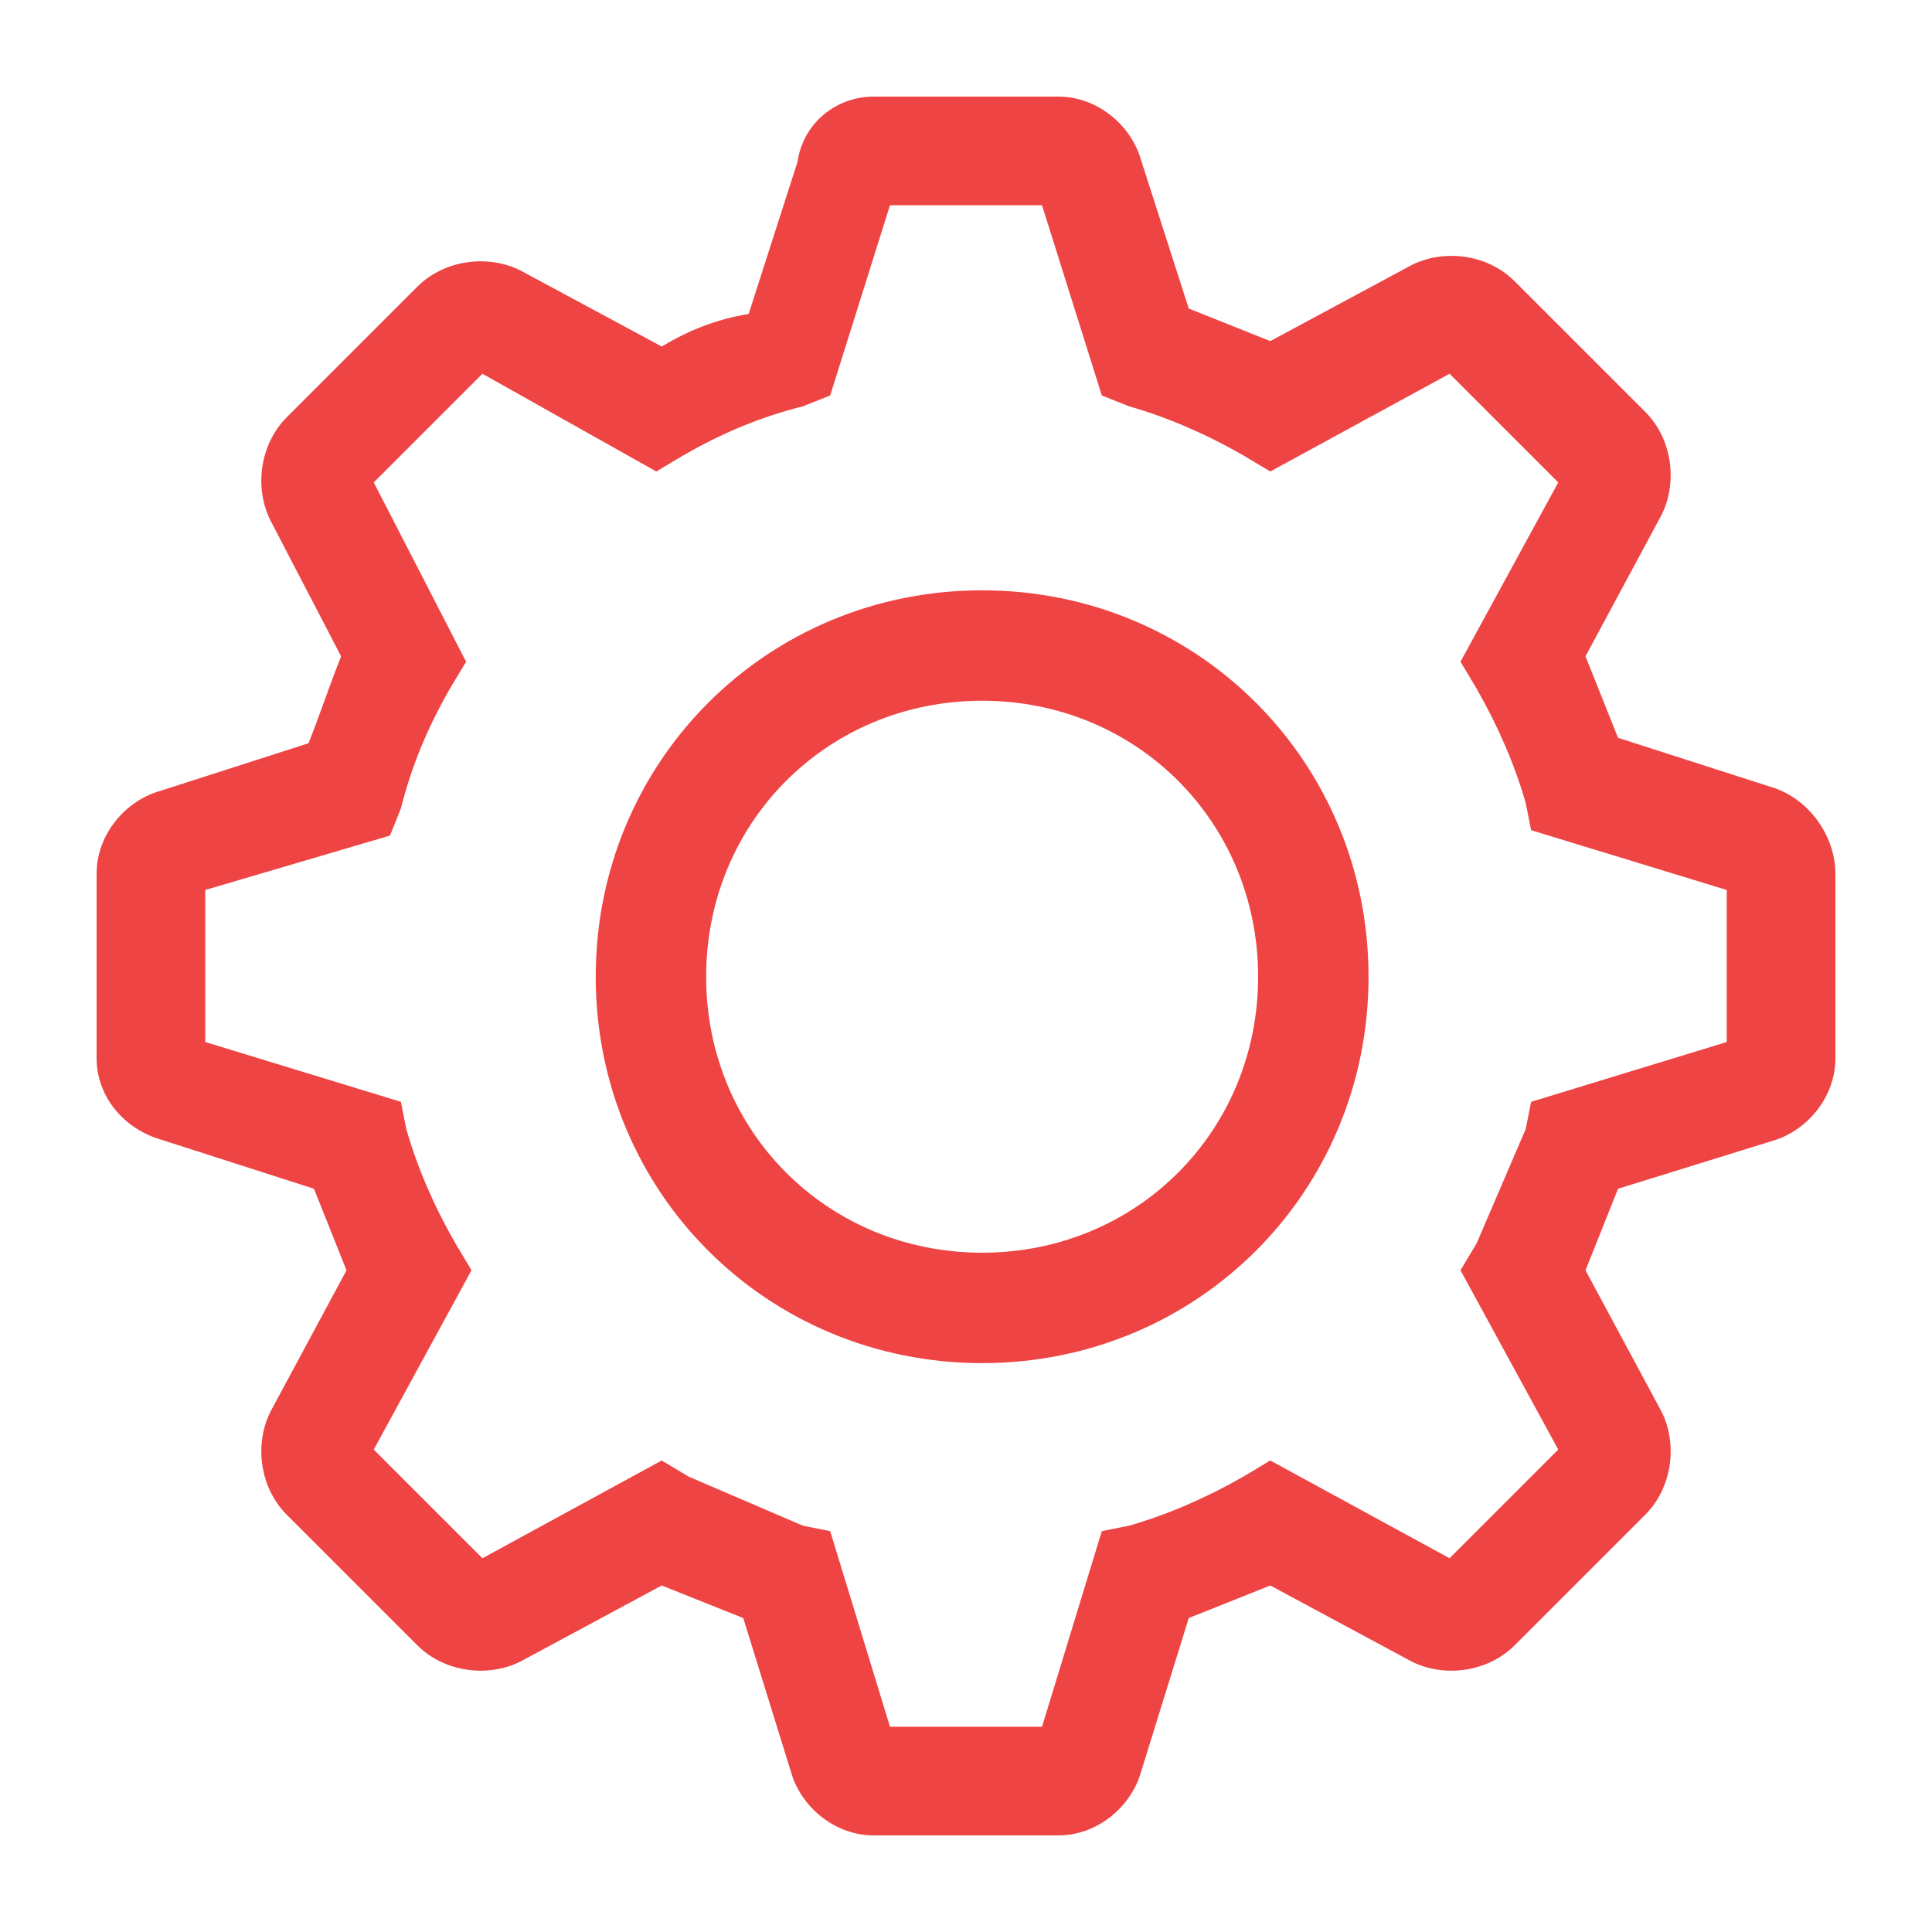 <svg width="20" height="20" viewBox="0 0 20 20" fill="none" xmlns="http://www.w3.org/2000/svg">
<g clip-path="url(#clip0_19_433)">
<path d="M10.167 6.111C7.938 6.111 6.167 7.883 6.167 10.111C6.167 12.34 7.938 14.111 10.167 14.111C12.395 14.111 14.167 12.34 14.167 10.111C14.167 7.883 12.395 6.111 10.167 6.111ZM10.167 12.968C8.567 12.968 7.31 11.711 7.31 10.111C7.31 8.511 8.567 7.254 10.167 7.254C11.767 7.254 13.024 8.511 13.024 10.111C13.024 11.711 11.767 12.968 10.167 12.968Z" fill="#EF4444"/>
<path d="M18.325 8.144L16.75 7.638L16.413 6.794L17.2 5.331C17.369 4.994 17.312 4.544 17.031 4.263L15.681 2.913C15.4 2.631 14.95 2.575 14.613 2.744L13.15 3.531L12.306 3.194L11.8 1.619C11.688 1.281 11.35 1 10.956 1H9.044C8.65 1 8.312 1.281 8.256 1.675L7.75 3.25C7.412 3.306 7.131 3.419 6.85 3.587L5.388 2.8C5.05 2.631 4.6 2.688 4.319 2.969L2.969 4.319C2.688 4.6 2.631 5.05 2.8 5.388L3.531 6.794C3.419 7.075 3.306 7.412 3.194 7.694L1.619 8.2C1.281 8.312 1 8.65 1 9.044V10.956C1 11.35 1.281 11.688 1.675 11.8L3.25 12.306L3.587 13.15L2.8 14.613C2.631 14.95 2.688 15.4 2.969 15.681L4.319 17.031C4.6 17.312 5.05 17.369 5.388 17.2L6.85 16.413L7.694 16.75L8.2 18.381C8.312 18.719 8.65 19 9.044 19H10.956C11.35 19 11.688 18.719 11.8 18.381L12.306 16.75L13.15 16.413L14.613 17.2C14.95 17.369 15.4 17.312 15.681 17.031L17.031 15.681C17.312 15.4 17.369 14.95 17.2 14.613L16.413 13.15L16.75 12.306L18.381 11.8C18.719 11.688 19 11.35 19 10.956V9.044C19 8.65 18.719 8.256 18.325 8.144ZM17.875 10.787L15.85 11.406L15.794 11.688L15.287 12.869L15.119 13.15L16.131 15.006L15.006 16.131L13.15 15.119L12.869 15.287C12.475 15.512 12.081 15.681 11.688 15.794L11.406 15.85L10.787 17.875H9.213L8.594 15.85L8.312 15.794L7.131 15.287L6.85 15.119L4.994 16.131L3.869 15.006L4.881 13.15L4.713 12.869C4.487 12.475 4.319 12.081 4.206 11.688L4.15 11.406L2.125 10.787V9.213L4.037 8.65L4.15 8.369C4.263 7.919 4.431 7.525 4.656 7.131L4.825 6.85L3.869 4.994L4.994 3.869L6.794 4.881L7.075 4.713C7.469 4.487 7.862 4.319 8.312 4.206L8.594 4.094L9.213 2.125H10.787L11.406 4.094L11.688 4.206C12.081 4.319 12.475 4.487 12.869 4.713L13.15 4.881L15.006 3.869L16.131 4.994L15.119 6.85L15.287 7.131C15.512 7.525 15.681 7.919 15.794 8.312L15.85 8.594L17.875 9.213V10.787Z" fill="#EF4444"/>
</g>
<defs>
<clipPath id="clip0_19_433">
<rect width="20" height="20" fill="white"/>
</clipPath>
</defs>
</svg>
